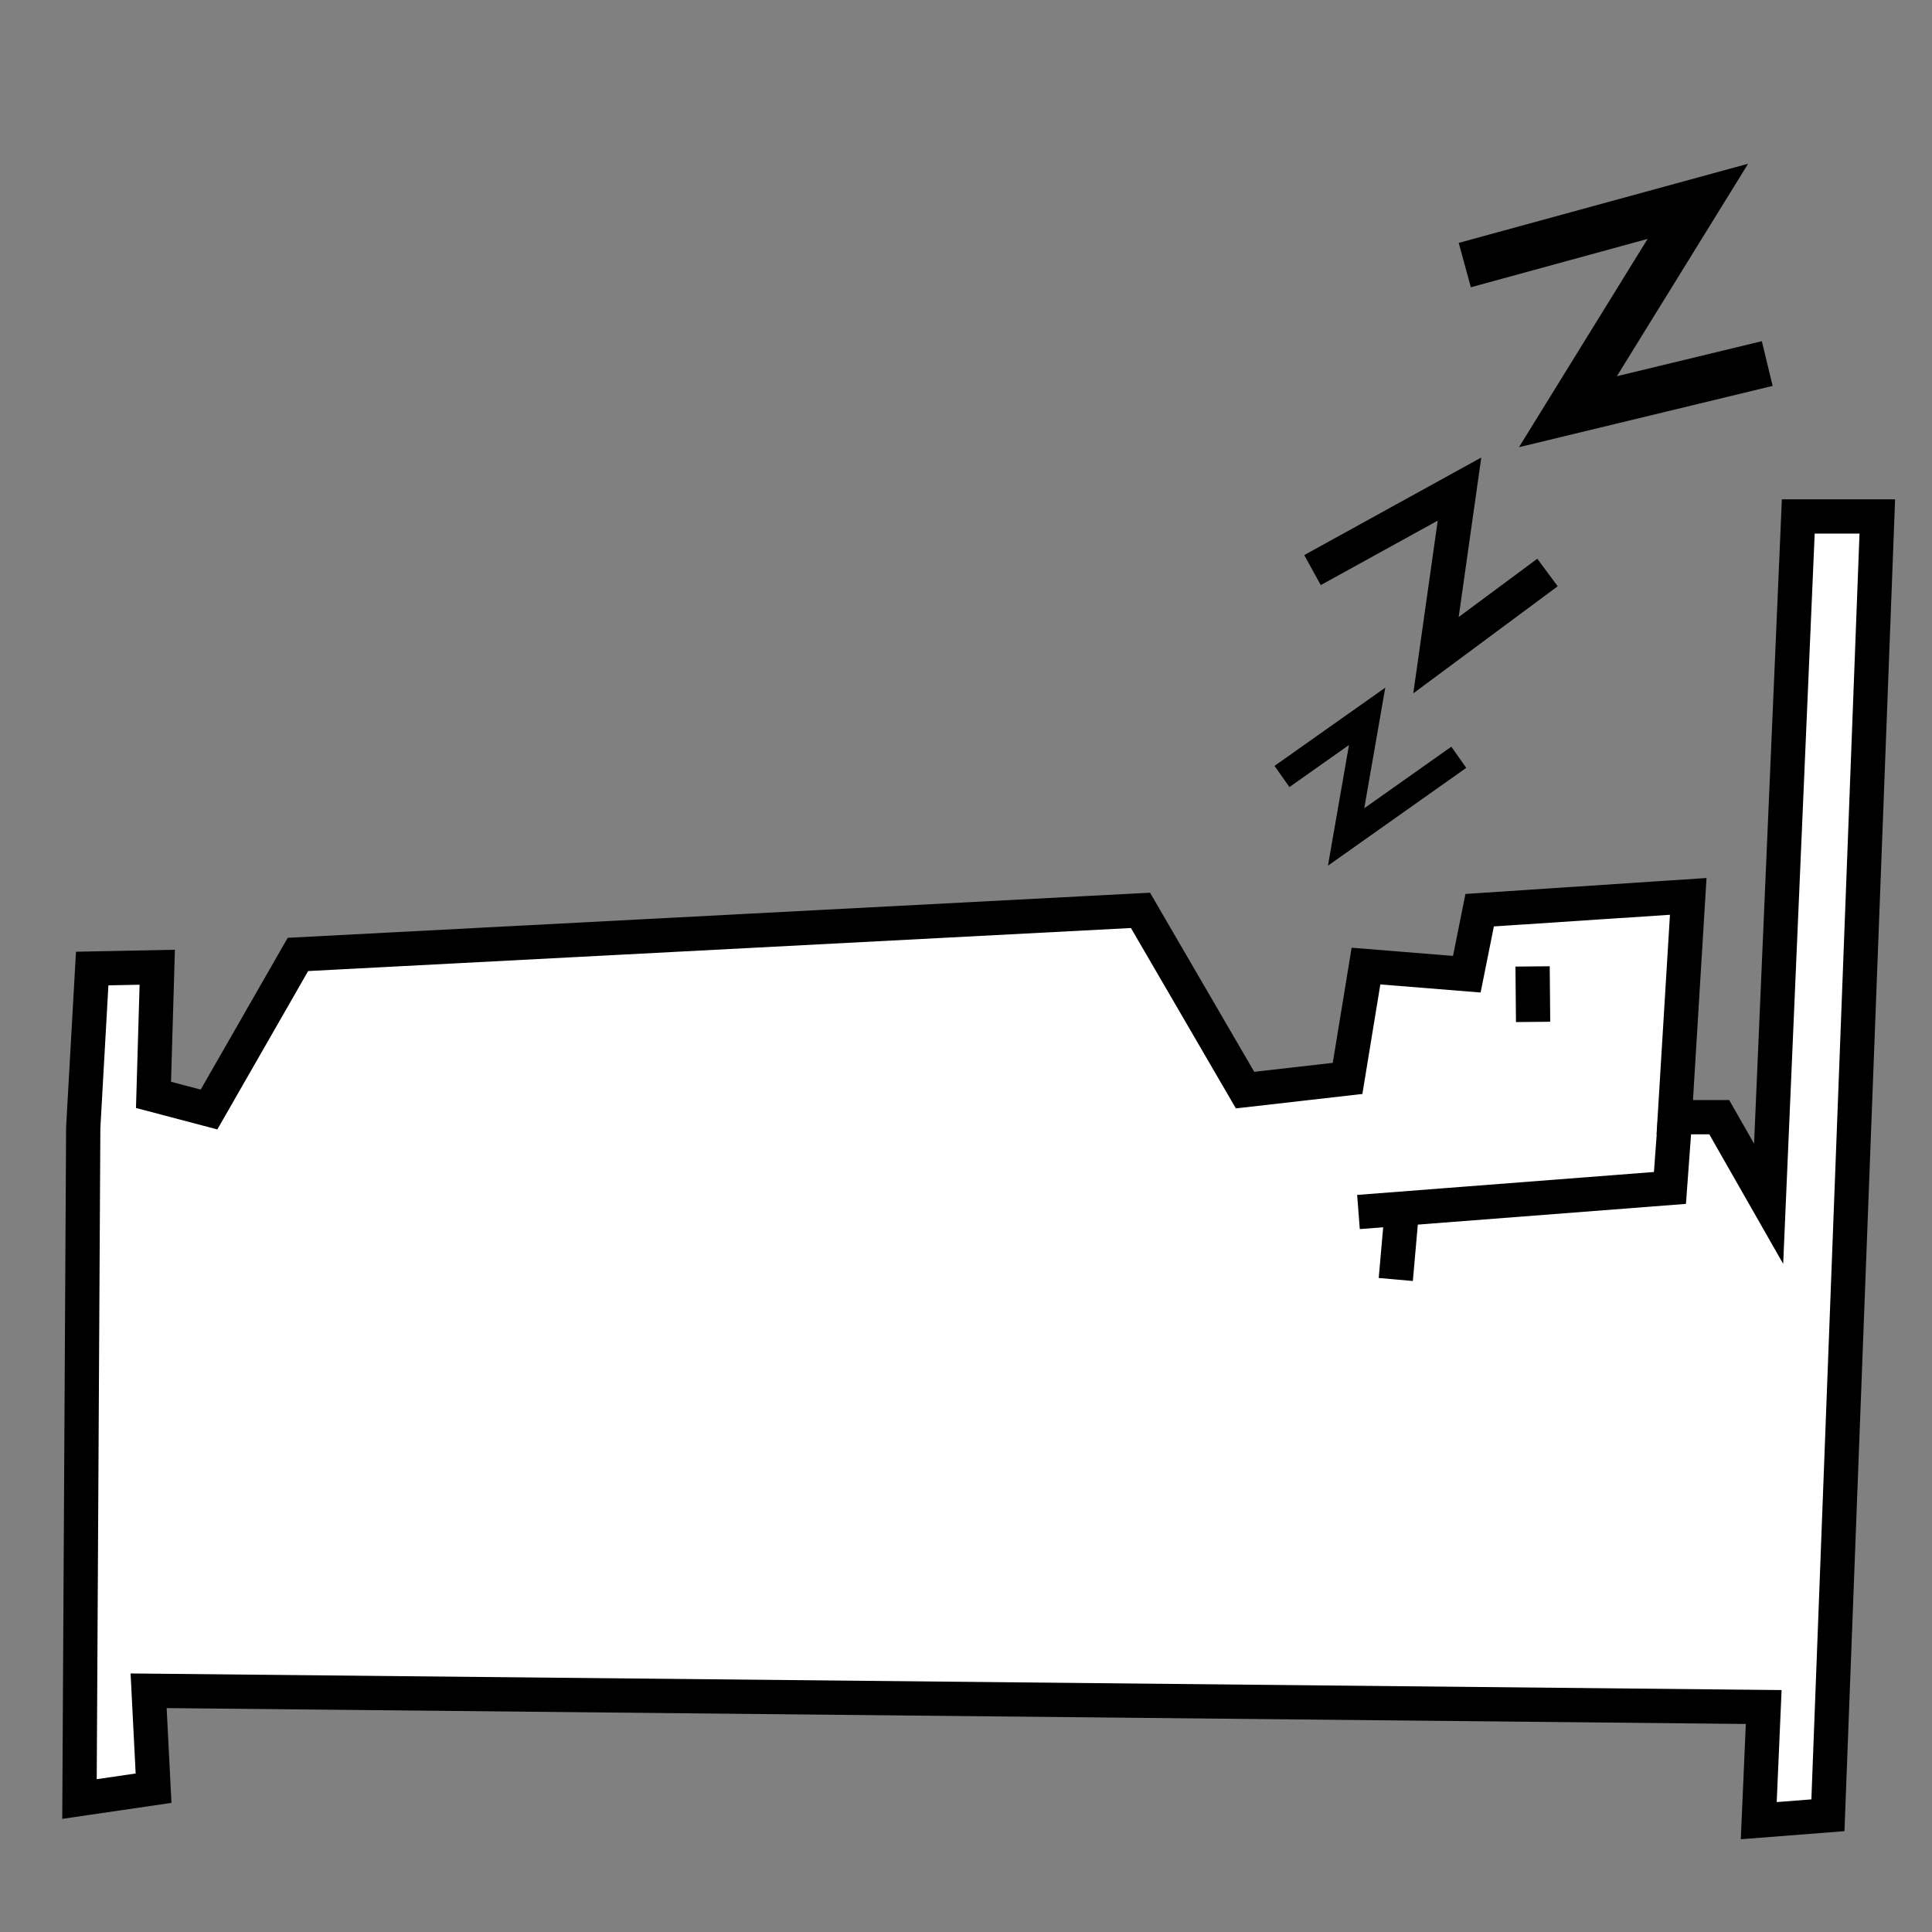 <?xml version="1.0" encoding="UTF-8" standalone="no"?>
<!-- Created with Inkscape (http://www.inkscape.org/) -->

<svg
   xmlns:dc="http://purl.org/dc/elements/1.1/"
   xmlns:cc="http://creativecommons.org/ns#"
   xmlns:rdf="http://www.w3.org/1999/02/22-rdf-syntax-ns#"
   xmlns:svg="http://www.w3.org/2000/svg"
   xmlns="http://www.w3.org/2000/svg"
   xmlns:sodipodi="http://sodipodi.sourceforge.net/DTD/sodipodi-0.dtd"
   xmlns:inkscape="http://www.inkscape.org/namespaces/inkscape"
   version="1.1"
   width="64"
   height="64"
   id="svg2997"
   inkscape:version="0.48.4 r9939"
   sodipodi:docname="health-sleep.svg">
  <rect width="100%" height="100%" fill="#808080" stroke="none"/>
  <sodipodi:namedview
     pagecolor="#ffffff"
     bordercolor="#666666"
     borderopacity="1"
     objecttolerance="10"
     gridtolerance="10"
     guidetolerance="10"
     inkscape:pageopacity="0"
     inkscape:pageshadow="2"
     inkscape:window-width="1366"
     inkscape:window-height="744"
     id="namedview3076"
     showgrid="false"
     inkscape:zoom="6.5959804"
     inkscape:cx="38.692678"
     inkscape:cy="33.309942"
     inkscape:window-x="0"
     inkscape:window-y="24"
     inkscape:window-maximized="1"
     inkscape:current-layer="layer1" />
  <defs
     id="defs2999" />
  <g
     id="layer1">
    <path
       d="m 2.757,37.357 -0.124,22.238 2.454,-0.359 -0.164,-3.227 53.502,0.538 -0.164,3.765 2.291,-0.179 1.636,-43.024 -2.618,0 -0.982,22.767 -1.636,-2.868 -1.473,0 0.446,-7.314 -6.909,0.457 -0.426,2.121 -3.34,-0.27 -0.61,3.722 -3.396,0.387 -3.464,-5.954 -27.911,1.46 -2.945,5.137 -1.839,-0.485 0.124,-4.228 -2.155,0.043 z"
       id="path3910"
       style="fill:#ffffff;stroke:#000000;stroke-width:1.135px;stroke-linecap:butt;stroke-linejoin:miter;stroke-opacity:1;fill-opacity:1" />
    <path
       d="m 46.482,39.606 -0.245,2.779"
       id="path3916"
       style="fill:none;stroke:#000000;stroke-width:1.135px;stroke-linecap:butt;stroke-linejoin:miter;stroke-opacity:1" />
    <path
       d="m 45.001,40.149 10.318,-0.797 0.169,-2.297"
       id="path3922"
       style="fill:none;stroke:#000000;stroke-width:1.135px;stroke-linecap:butt;stroke-linejoin:miter;stroke-opacity:1" />
    <path
       d="m 50.769,32.014 0.017,1.838"
       id="path3926"
       style="fill:none;stroke:#000000;stroke-width:1.135px;stroke-linecap:butt;stroke-linejoin:miter;stroke-opacity:1" />
    <path
       d="m 43.478,18.885 4.87,-2.684 -0.779,5.503 3.694,-2.739 0,0 0,0"
       id="path3930"
       style="fill:none;stroke:#000000;stroke-width:1.135px;stroke-linecap:butt;stroke-linejoin:miter;stroke-opacity:1" />
    <path
       d="m 48.523,8.781 7.721,-2.112 -4.304,6.969 6.602,-1.595 0,0 0,0"
       id="path3930-1"
       style="fill:none;stroke:#000000;stroke-width:1.524px;stroke-linecap:butt;stroke-linejoin:miter;stroke-opacity:1" />
    <path
       d="m 42.467,25.722 2.821,-1.993 -0.697,3.997 3.733,-2.64 0,0 0,0"
       id="path3930-4"
       style="fill:none;stroke:#000000;stroke-width:0.858px;stroke-linecap:butt;stroke-linejoin:miter;stroke-opacity:1" />
  </g>
</svg>
